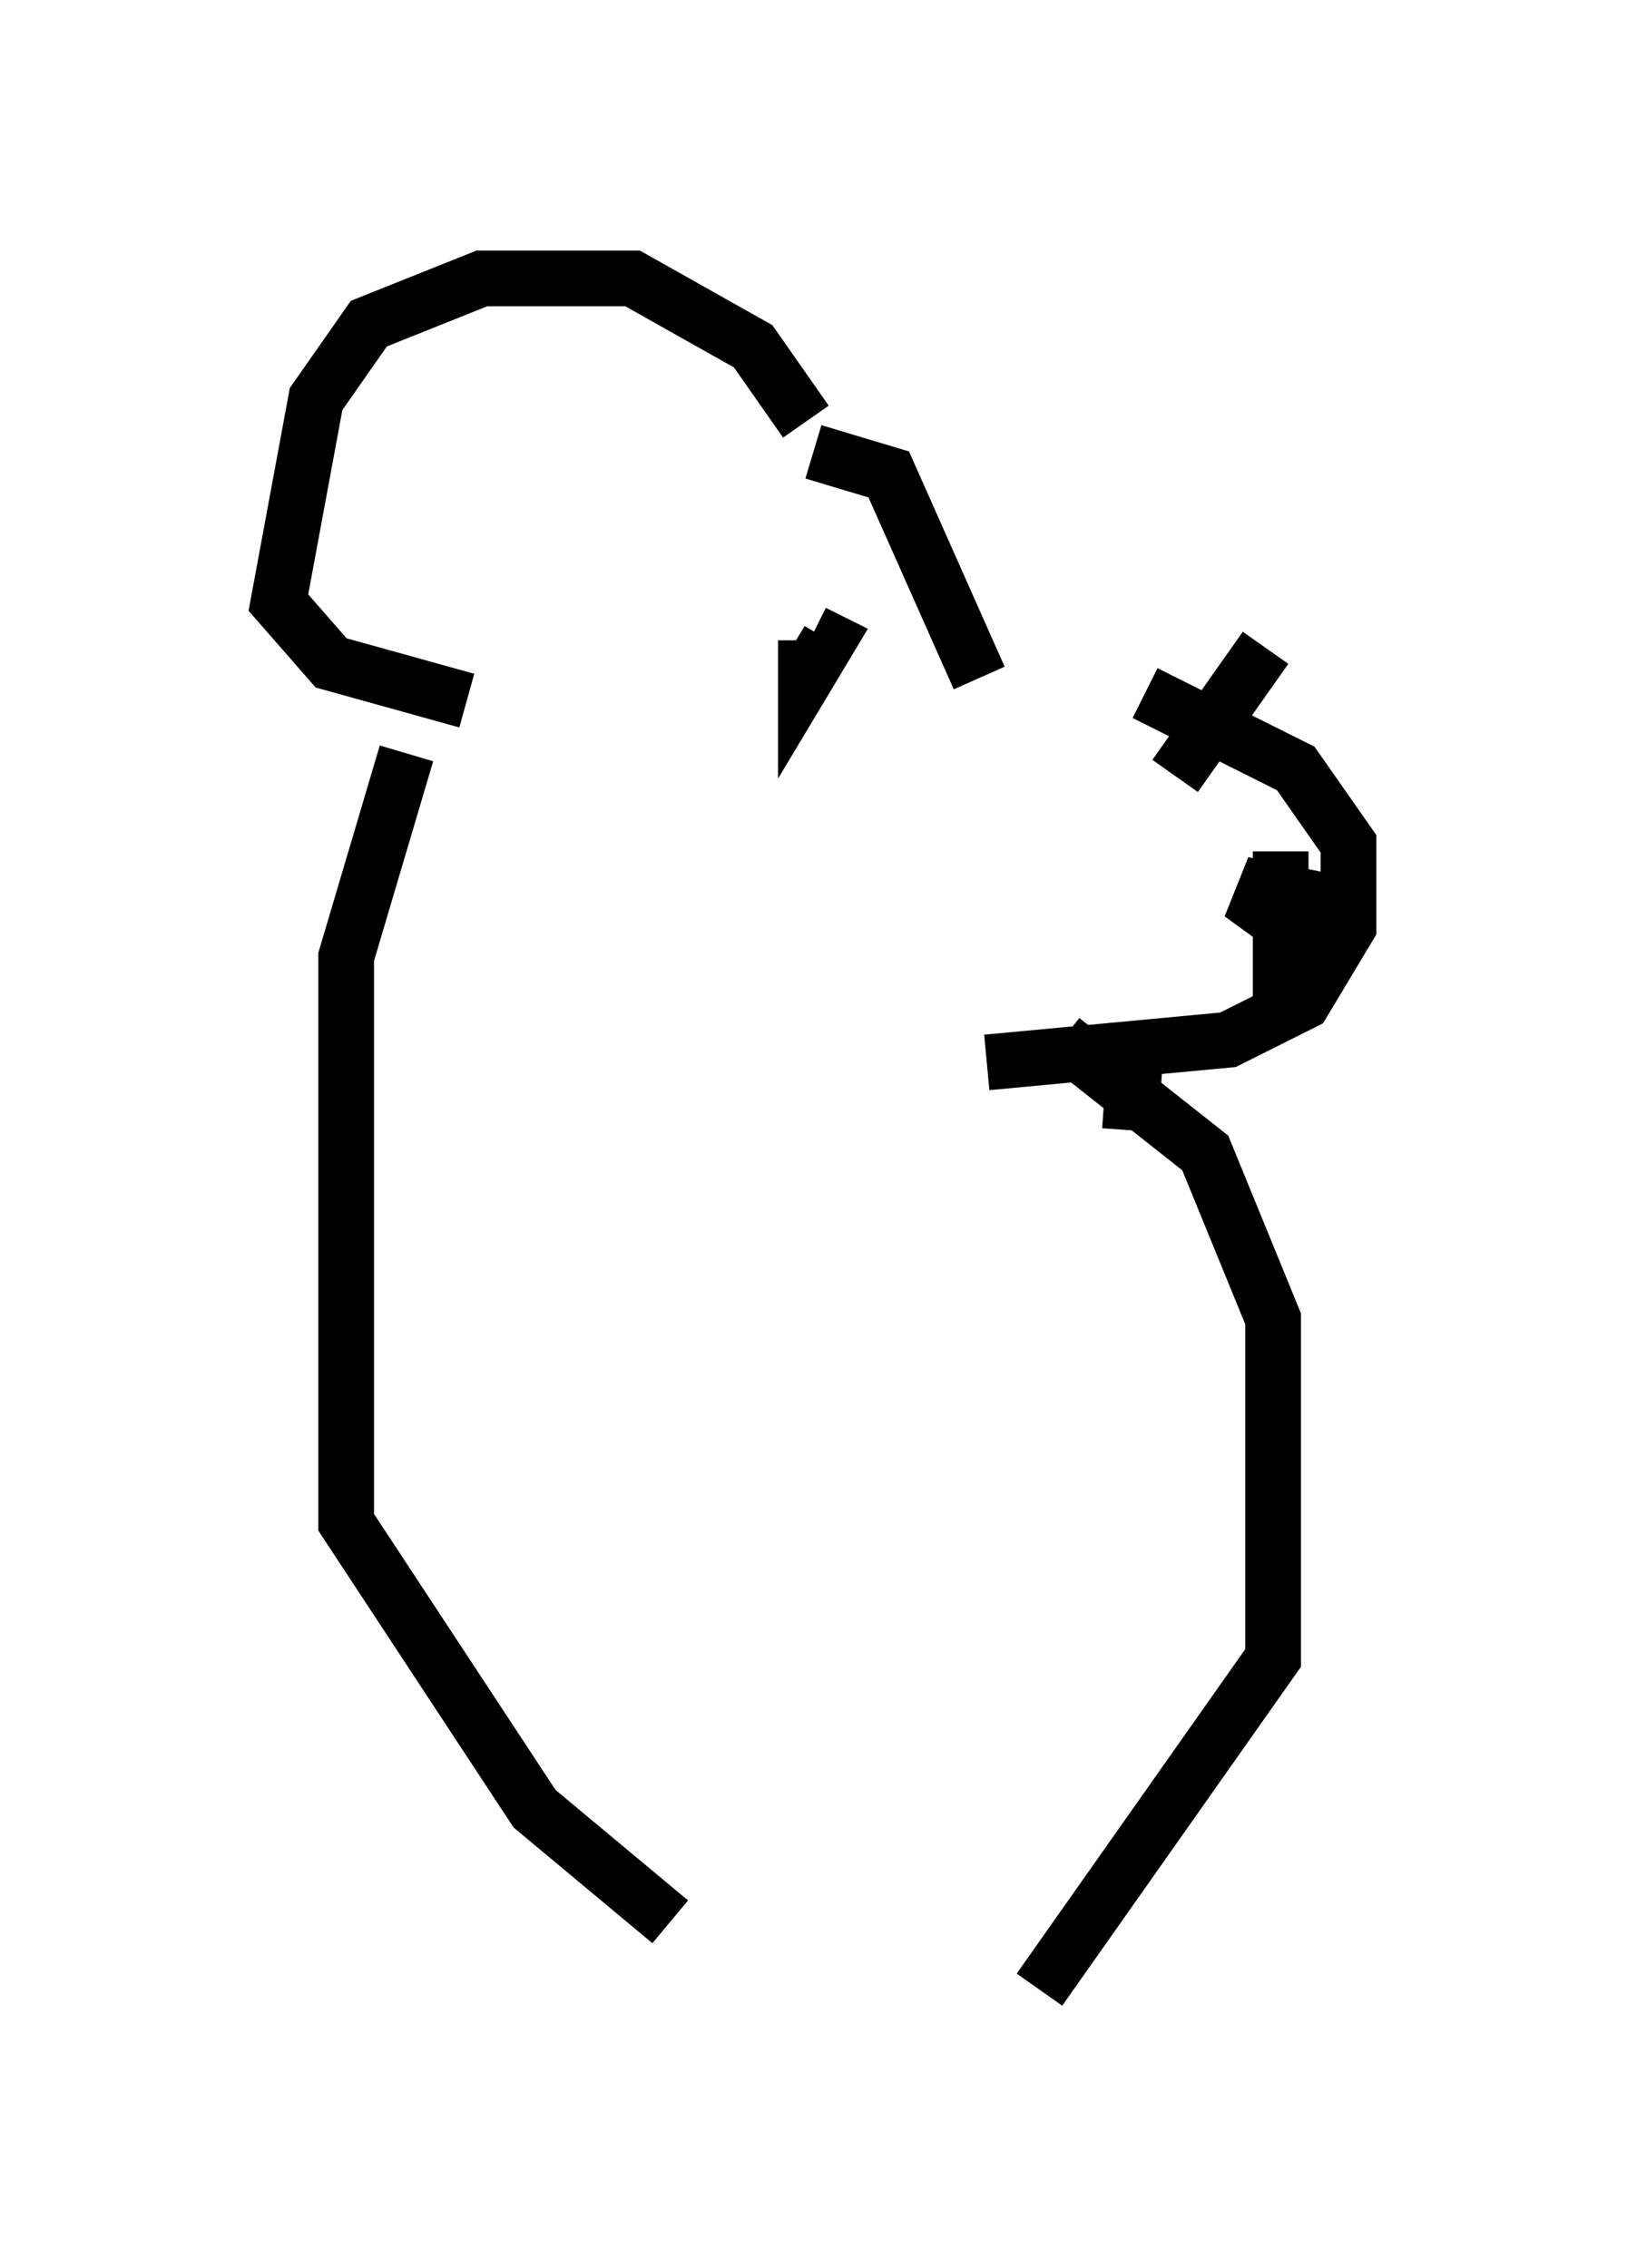 <?xml version="1.0" encoding="utf-8" ?>
<svg baseProfile="full" height="40.717" version="1.1" width="29.215" xmlns="http://www.w3.org/2000/svg" xmlns:ev="http://www.w3.org/2001/xml-events" xmlns:xlink="http://www.w3.org/1999/xlink"><defs /><rect fill="white" height="40.717" width="29.215" x="0" y="0" /><path d="M17.855, 12.713 m2.706, -0.271 l2.706, 1.353 0.947, 1.353 l0.0, 1.488 -0.812, 1.353 l-1.353, 0.677 -4.33, 0.406 m5.277, -3.789 l0.0, 1.488 0.406, -0.677 l-0.677, -0.135 -0.271, 0.677 l0.812, -0.677 m-2.165, -2.03 l1.624, -2.3 m-2.3, 6.766 l-0.135, 1.894 m-5.819, -12.72 l-0.947, -1.353 -2.165, -1.218 l-2.706, 0.0 -2.03, 0.812 l-0.947, 1.353 -0.677, 3.654 l0.947, 1.083 2.436, 0.677 m6.089, -1.083 l0.0, 0.677 0.406, -0.677 l-0.271, -0.135 m0.0, -3.248 l1.353, 0.406 1.624, 3.654 m-10.284, 1.353 l-1.083, 3.654 0.0, 10.149 l3.383, 5.142 2.436, 2.03 m7.036, -15.832 l2.571, 2.03 1.218, 2.977 l0.0, 6.089 -4.195, 5.954 " fill="none" stroke="black" stroke-width="1" /></svg>